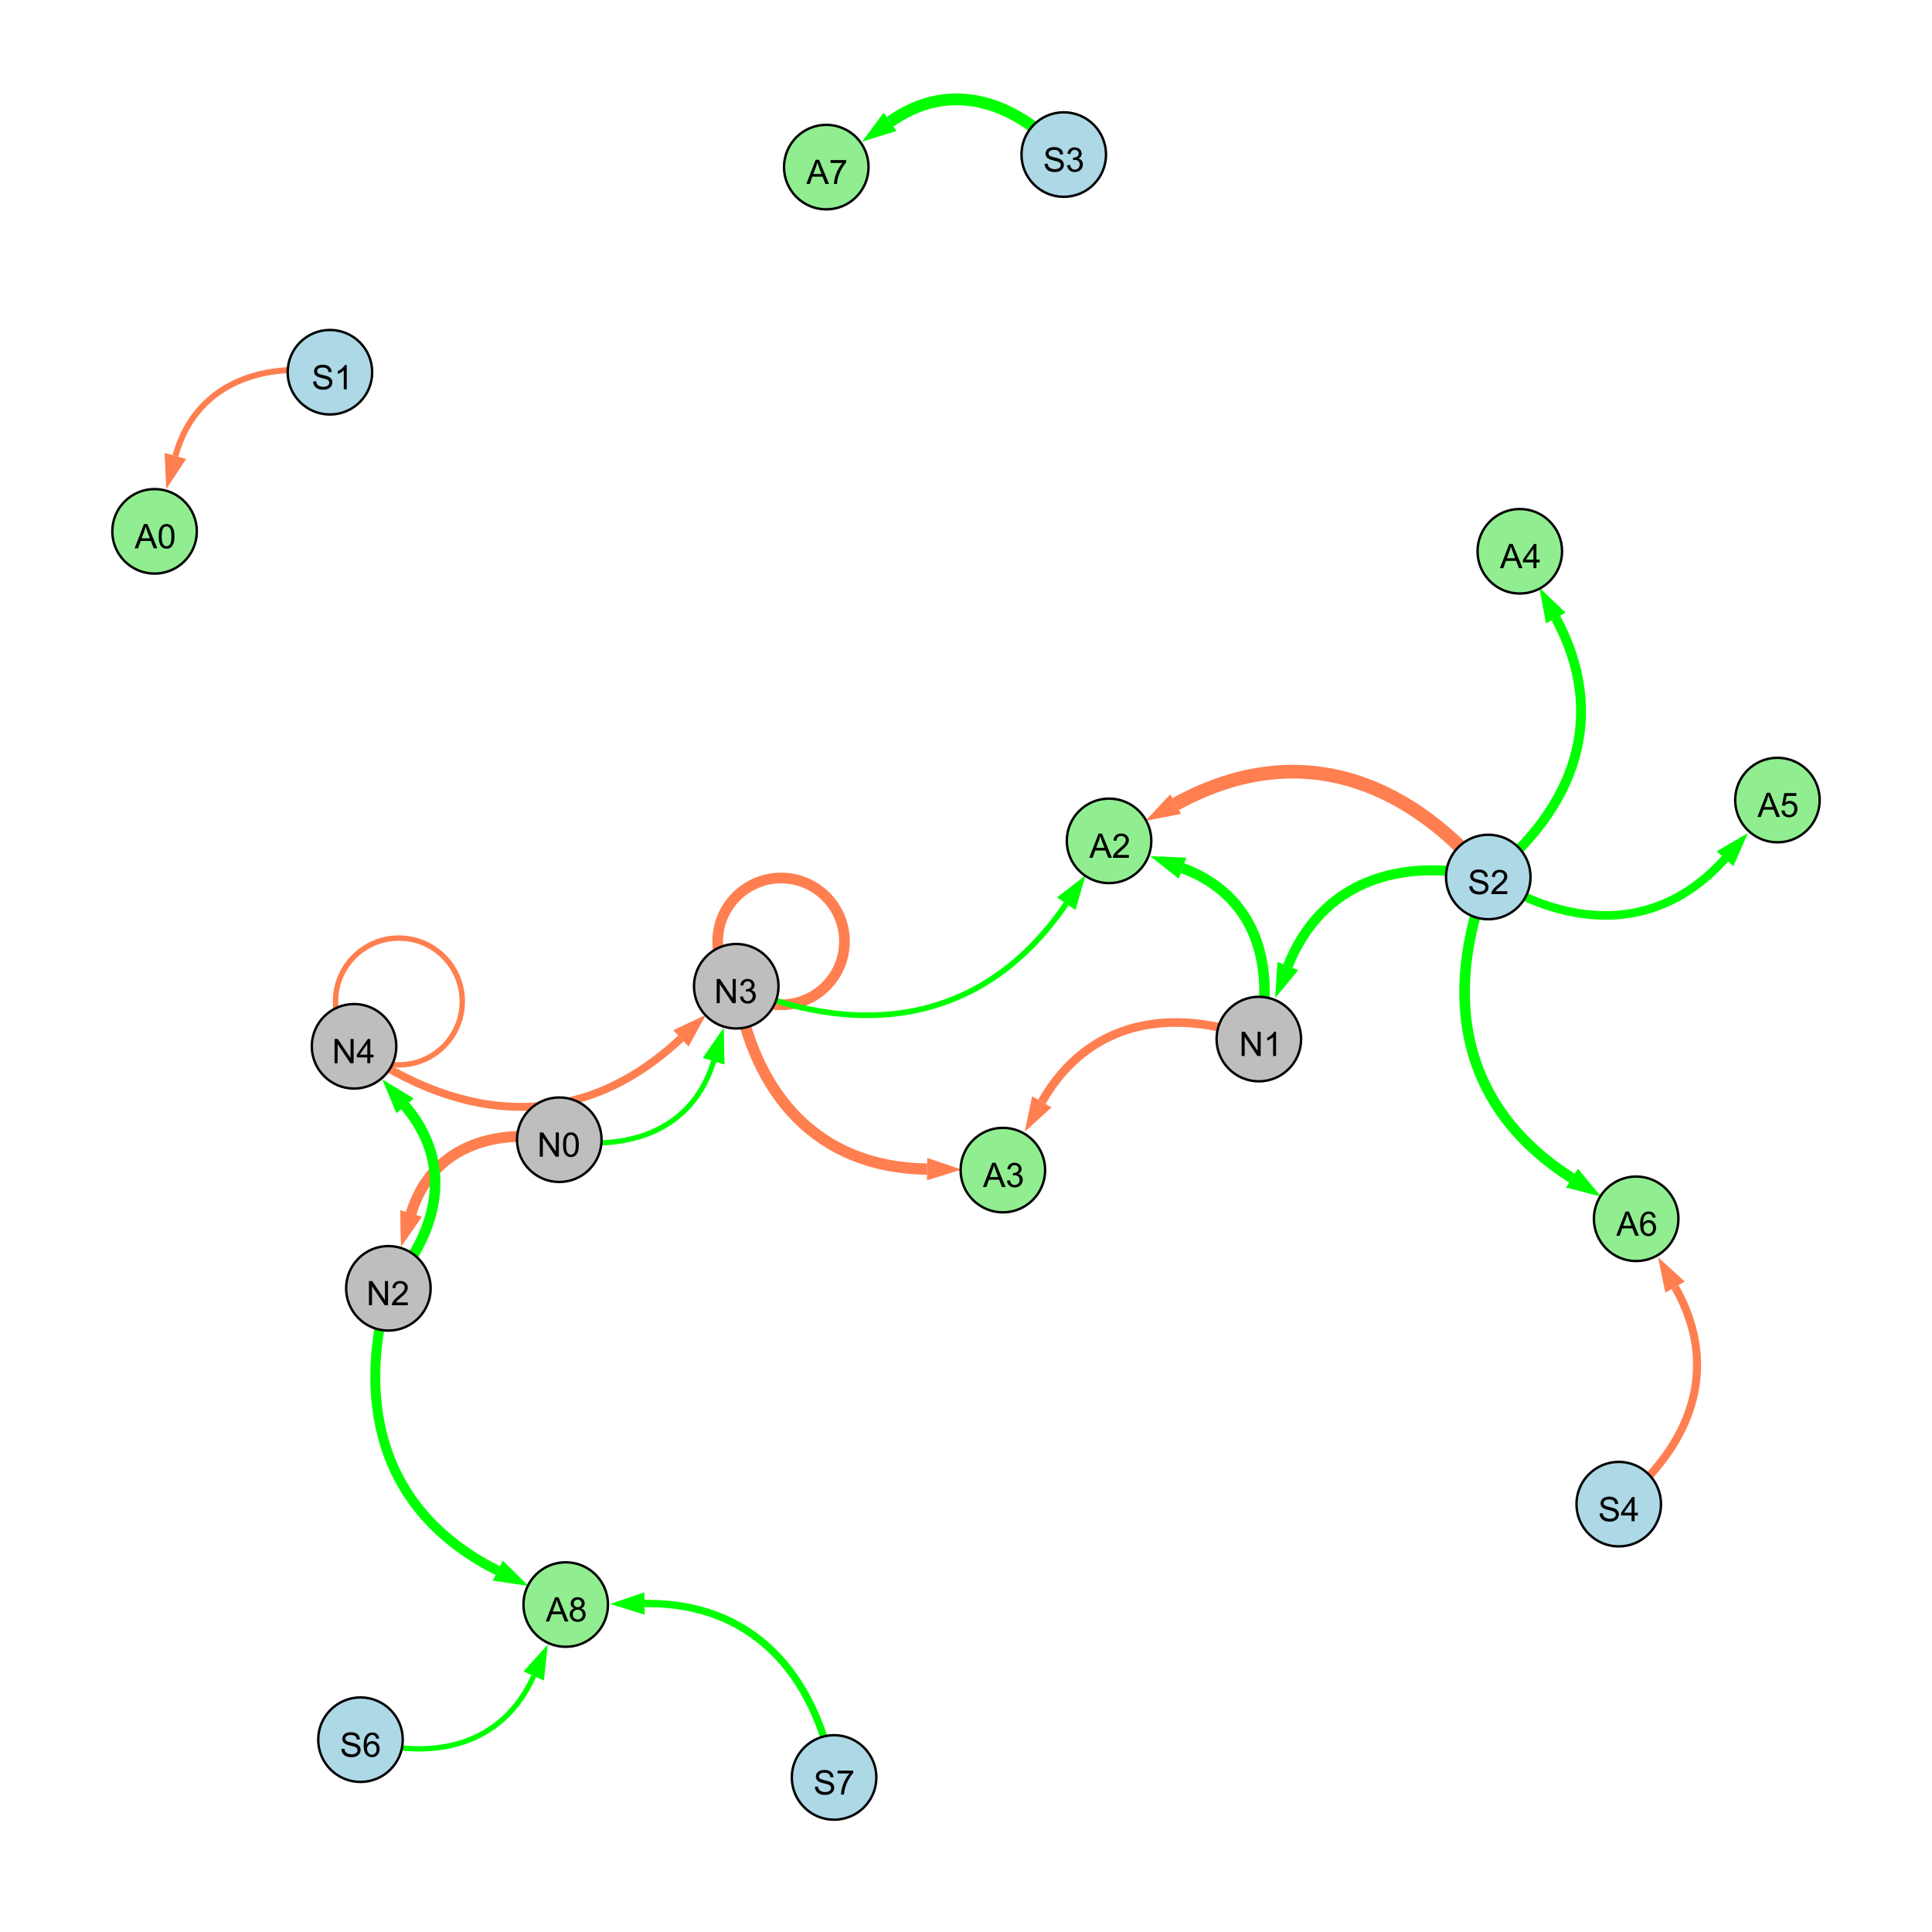 <?xml version="1.0" encoding="UTF-8"?>
<svg xmlns="http://www.w3.org/2000/svg" xmlns:xlink="http://www.w3.org/1999/xlink" width="800" height="800" viewBox="0 0 800 800">
<defs>
<g>
<g id="glyph-0-0">
<path d="M 1.066 0 L 1.066 -10.023 L 2.426 -10.023 L 7.691 -2.152 L 7.691 -10.023 L 8.961 -10.023 L 8.961 0 L 7.602 0 L 2.336 -7.875 L 2.336 0 Z M 1.066 0 "/>
</g>
<g id="glyph-0-1">
<path d="M 0.582 -4.941 C 0.582 -6.129 0.703 -7.082 0.945 -7.805 C 1.191 -8.527 1.555 -9.082 2.035 -9.477 C 2.516 -9.867 3.121 -10.062 3.848 -10.062 C 4.387 -10.062 4.859 -9.953 5.266 -9.738 C 5.668 -9.52 6.004 -9.211 6.27 -8.801 C 6.531 -8.395 6.738 -7.898 6.891 -7.312 C 7.039 -6.727 7.117 -5.938 7.117 -4.941 C 7.117 -3.766 6.996 -2.816 6.754 -2.094 C 6.512 -1.371 6.152 -0.816 5.672 -0.422 C 5.191 -0.027 4.582 0.172 3.848 0.172 C 2.883 0.172 2.125 -0.176 1.57 -0.867 C 0.91 -1.703 0.582 -3.059 0.582 -4.941 M 1.844 -4.941 C 1.844 -3.297 2.039 -2.203 2.422 -1.656 C 2.809 -1.113 3.285 -0.84 3.848 -0.84 C 4.414 -0.84 4.891 -1.113 5.273 -1.66 C 5.66 -2.207 5.852 -3.301 5.852 -4.941 C 5.852 -6.594 5.66 -7.688 5.273 -8.23 C 4.891 -8.773 4.41 -9.043 3.836 -9.043 C 3.27 -9.043 2.82 -8.805 2.48 -8.328 C 2.059 -7.715 1.844 -6.586 1.844 -4.941 Z M 1.844 -4.941 "/>
</g>
<g id="glyph-0-2">
<path d="M 0.586 -2.645 L 1.82 -2.809 C 1.961 -2.113 2.199 -1.609 2.539 -1.301 C 2.879 -0.996 3.293 -0.84 3.781 -0.84 C 4.359 -0.84 4.848 -1.043 5.246 -1.441 C 5.645 -1.844 5.844 -2.34 5.844 -2.934 C 5.844 -3.496 5.66 -3.965 5.289 -4.332 C 4.922 -4.699 4.453 -4.883 3.883 -4.883 C 3.648 -4.883 3.359 -4.836 3.016 -4.742 L 3.152 -5.824 C 3.234 -5.816 3.301 -5.812 3.352 -5.812 C 3.875 -5.812 4.344 -5.945 4.766 -6.219 C 5.184 -6.492 5.395 -6.914 5.395 -7.484 C 5.395 -7.938 5.242 -8.309 4.938 -8.605 C 4.629 -8.902 4.234 -9.051 3.754 -9.051 C 3.273 -9.051 2.875 -8.898 2.555 -8.602 C 2.238 -8.297 2.031 -7.848 1.941 -7.246 L 0.711 -7.465 C 0.859 -8.289 1.203 -8.93 1.734 -9.383 C 2.27 -9.836 2.934 -10.062 3.727 -10.062 C 4.273 -10.062 4.777 -9.945 5.234 -9.711 C 5.695 -9.477 6.047 -9.156 6.293 -8.75 C 6.535 -8.344 6.656 -7.914 6.656 -7.457 C 6.656 -7.023 6.543 -6.629 6.309 -6.273 C 6.078 -5.918 5.734 -5.637 5.277 -5.43 C 5.871 -5.289 6.328 -5.008 6.656 -4.578 C 6.984 -4.145 7.148 -3.605 7.148 -2.961 C 7.148 -2.086 6.832 -1.344 6.195 -0.734 C 5.555 -0.125 4.75 0.18 3.773 0.18 C 2.895 0.18 2.164 -0.086 1.582 -0.609 C 1 -1.133 0.672 -1.812 0.586 -2.645 Z M 0.586 -2.645 "/>
</g>
<g id="glyph-0-3">
<path d="M 7.047 -1.184 L 7.047 0 L 0.422 0 C 0.414 -0.297 0.461 -0.582 0.566 -0.855 C 0.734 -1.305 1.008 -1.75 1.379 -2.188 C 1.75 -2.625 2.285 -3.133 2.988 -3.703 C 4.078 -4.598 4.812 -5.305 5.195 -5.828 C 5.578 -6.348 5.77 -6.844 5.77 -7.309 C 5.77 -7.797 5.594 -8.207 5.246 -8.543 C 4.898 -8.875 4.445 -9.043 3.883 -9.043 C 3.289 -9.043 2.816 -8.867 2.461 -8.512 C 2.105 -8.156 1.926 -7.664 1.922 -7.035 L 0.656 -7.164 C 0.742 -8.109 1.07 -8.828 1.633 -9.32 C 2.199 -9.816 2.957 -10.062 3.91 -10.062 C 4.871 -10.062 5.633 -9.797 6.195 -9.262 C 6.754 -8.73 7.035 -8.07 7.035 -7.281 C 7.035 -6.879 6.953 -6.484 6.789 -6.098 C 6.625 -5.711 6.352 -5.301 5.973 -4.875 C 5.59 -4.445 4.957 -3.859 4.074 -3.109 C 3.336 -2.492 2.863 -2.07 2.652 -1.848 C 2.441 -1.629 2.27 -1.406 2.133 -1.184 Z M 7.047 -1.184 "/>
</g>
<g id="glyph-0-4">
<path d="M 4.523 0 L 4.523 -2.398 L 0.18 -2.398 L 0.18 -3.527 L 4.75 -10.023 L 5.758 -10.023 L 5.758 -3.527 L 7.109 -3.527 L 7.109 -2.398 L 5.758 -2.398 L 5.758 0 L 4.523 0 M 4.523 -3.527 L 4.523 -8.047 L 1.387 -3.527 Z M 4.523 -3.527 "/>
</g>
<g id="glyph-0-5">
<path d="M 0.629 -3.219 L 1.879 -3.328 C 1.938 -2.828 2.078 -2.418 2.293 -2.094 C 2.512 -1.773 2.848 -1.516 3.301 -1.316 C 3.758 -1.117 4.27 -1.02 4.84 -1.02 C 5.344 -1.02 5.793 -1.094 6.18 -1.242 C 6.566 -1.395 6.855 -1.602 7.043 -1.863 C 7.234 -2.125 7.328 -2.41 7.328 -2.719 C 7.328 -3.035 7.238 -3.309 7.055 -3.543 C 6.871 -3.777 6.57 -3.977 6.152 -4.137 C 5.883 -4.242 5.289 -4.402 4.367 -4.625 C 3.449 -4.844 2.805 -5.055 2.434 -5.25 C 1.953 -5.5 1.598 -5.812 1.363 -6.184 C 1.129 -6.555 1.012 -6.969 1.012 -7.43 C 1.012 -7.938 1.156 -8.41 1.441 -8.848 C 1.73 -9.289 2.148 -9.621 2.699 -9.852 C 3.25 -10.078 3.863 -10.191 4.539 -10.191 C 5.281 -10.191 5.938 -10.074 6.504 -9.832 C 7.07 -9.594 7.508 -9.242 7.812 -8.777 C 8.117 -8.312 8.281 -7.785 8.305 -7.199 L 7.035 -7.102 C 6.965 -7.734 6.734 -8.215 6.34 -8.539 C 5.945 -8.863 5.363 -9.023 4.594 -9.023 C 3.793 -9.023 3.207 -8.875 2.84 -8.582 C 2.473 -8.289 2.289 -7.934 2.289 -7.52 C 2.289 -7.16 2.422 -6.863 2.68 -6.633 C 2.934 -6.398 3.602 -6.16 4.68 -5.918 C 5.758 -5.672 6.496 -5.461 6.898 -5.277 C 7.48 -5.008 7.91 -4.668 8.188 -4.254 C 8.469 -3.844 8.605 -3.367 8.605 -2.828 C 8.605 -2.297 8.453 -1.793 8.148 -1.324 C 7.844 -0.852 7.406 -0.484 6.832 -0.223 C 6.262 0.039 5.617 0.172 4.902 0.172 C 3.996 0.172 3.234 0.039 2.621 -0.227 C 2.008 -0.488 1.527 -0.887 1.18 -1.418 C 0.832 -1.949 0.648 -2.551 0.629 -3.219 Z M 0.629 -3.219 "/>
</g>
<g id="glyph-0-6">
<path d="M 5.215 0 L 3.984 0 L 3.984 -7.84 C 3.688 -7.559 3.301 -7.277 2.82 -6.992 C 2.34 -6.711 1.906 -6.5 1.523 -6.359 L 1.523 -7.547 C 2.211 -7.871 2.812 -8.262 3.328 -8.723 C 3.844 -9.184 4.207 -9.629 4.422 -10.062 L 5.215 -10.062 Z M 5.215 0 "/>
</g>
<g id="glyph-0-7">
<path d="M -0.02 0 L 3.828 -10.023 L 5.258 -10.023 L 9.359 0 L 7.848 0 L 6.68 -3.035 L 2.488 -3.035 L 1.387 0 L -0.02 0 M 2.871 -4.117 L 6.27 -4.117 L 5.223 -6.891 C 4.902 -7.734 4.668 -8.426 4.512 -8.969 C 4.383 -8.328 4.203 -7.688 3.973 -7.055 Z M 2.871 -4.117 "/>
</g>
<g id="glyph-0-8">
<path d="M 0.582 -2.625 L 1.875 -2.734 C 1.969 -2.105 2.191 -1.633 2.539 -1.316 C 2.887 -1 3.309 -0.84 3.801 -0.84 C 4.395 -0.84 4.895 -1.062 5.305 -1.512 C 5.715 -1.957 5.922 -2.551 5.922 -3.289 C 5.922 -3.988 5.723 -4.543 5.328 -4.949 C 4.934 -5.355 4.418 -5.559 3.781 -5.559 C 3.383 -5.559 3.027 -5.469 2.707 -5.289 C 2.387 -5.109 2.137 -4.875 1.953 -4.586 L 0.801 -4.738 L 1.77 -9.883 L 6.754 -9.883 L 6.754 -8.711 L 2.754 -8.711 L 2.215 -6.016 C 2.816 -6.434 3.449 -6.645 4.109 -6.645 C 4.984 -6.645 5.723 -6.34 6.324 -5.734 C 6.926 -5.129 7.227 -4.352 7.227 -3.398 C 7.227 -2.492 6.961 -1.707 6.434 -1.047 C 5.789 -0.234 4.914 0.172 3.801 0.172 C 2.891 0.172 2.145 -0.086 1.57 -0.594 C 0.992 -1.105 0.664 -1.781 0.582 -2.625 Z M 0.582 -2.625 "/>
</g>
<g id="glyph-0-9">
<path d="M 6.965 -7.566 L 5.742 -7.473 C 5.633 -7.953 5.477 -8.305 5.277 -8.523 C 4.945 -8.875 4.535 -9.051 4.047 -9.051 C 3.656 -9.051 3.312 -8.941 3.016 -8.723 C 2.629 -8.441 2.32 -8.027 2.098 -7.484 C 1.875 -6.941 1.758 -6.172 1.75 -5.168 C 2.047 -5.617 2.41 -5.953 2.836 -6.172 C 3.266 -6.391 3.715 -6.5 4.184 -6.5 C 5.004 -6.5 5.703 -6.199 6.277 -5.594 C 6.855 -4.992 7.145 -4.211 7.145 -3.254 C 7.145 -2.625 7.008 -2.039 6.738 -1.5 C 6.465 -0.961 6.094 -0.547 5.617 -0.258 C 5.145 0.027 4.609 0.172 4.008 0.172 C 2.98 0.172 2.145 -0.207 1.496 -0.961 C 0.852 -1.715 0.527 -2.957 0.527 -4.688 C 0.527 -6.625 0.883 -8.035 1.602 -8.914 C 2.223 -9.68 3.066 -10.062 4.121 -10.062 C 4.91 -10.062 5.555 -9.84 6.059 -9.398 C 6.562 -8.957 6.867 -8.348 6.965 -7.566 M 1.941 -3.246 C 1.941 -2.824 2.031 -2.418 2.211 -2.031 C 2.391 -1.645 2.645 -1.348 2.969 -1.145 C 3.289 -0.941 3.629 -0.84 3.984 -0.84 C 4.504 -0.84 4.953 -1.051 5.324 -1.469 C 5.699 -1.891 5.887 -2.457 5.887 -3.18 C 5.887 -3.871 5.699 -4.418 5.332 -4.816 C 4.961 -5.215 4.5 -5.414 3.938 -5.414 C 3.383 -5.414 2.91 -5.215 2.523 -4.816 C 2.137 -4.418 1.941 -3.895 1.941 -3.246 Z M 1.941 -3.246 "/>
</g>
<g id="glyph-0-10">
<path d="M 0.664 -8.711 L 0.664 -9.891 L 7.148 -9.891 L 7.148 -8.934 C 6.512 -8.254 5.879 -7.352 5.254 -6.227 C 4.625 -5.102 4.141 -3.945 3.801 -2.754 C 3.555 -1.918 3.398 -0.996 3.328 0 L 2.062 0 C 2.078 -0.789 2.234 -1.742 2.531 -2.859 C 2.824 -3.973 3.25 -5.051 3.805 -6.086 C 4.359 -7.125 4.945 -8 5.57 -8.711 Z M 0.664 -8.711 "/>
</g>
<g id="glyph-0-11">
<path d="M 2.477 -5.434 C 1.965 -5.621 1.586 -5.887 1.34 -6.234 C 1.094 -6.582 0.969 -6.996 0.969 -7.477 C 0.969 -8.207 1.234 -8.82 1.758 -9.316 C 2.281 -9.812 2.977 -10.062 3.848 -10.062 C 4.723 -10.062 5.43 -9.809 5.961 -9.301 C 6.492 -8.793 6.762 -8.172 6.762 -7.445 C 6.762 -6.98 6.641 -6.574 6.395 -6.23 C 6.152 -5.887 5.781 -5.621 5.285 -5.434 C 5.898 -5.234 6.367 -4.91 6.688 -4.465 C 7.012 -4.016 7.172 -3.484 7.172 -2.863 C 7.172 -2.008 6.867 -1.289 6.262 -0.703 C 5.656 -0.121 4.859 0.172 3.867 0.172 C 2.879 0.172 2.082 -0.121 1.477 -0.707 C 0.871 -1.293 0.566 -2.023 0.566 -2.898 C 0.566 -3.551 0.734 -4.098 1.062 -4.535 C 1.395 -4.977 1.863 -5.273 2.477 -5.434 M 2.227 -7.52 C 2.227 -7.047 2.383 -6.656 2.688 -6.359 C 2.992 -6.055 3.387 -5.906 3.875 -5.906 C 4.352 -5.906 4.738 -6.055 5.043 -6.355 C 5.344 -6.652 5.496 -7.02 5.496 -7.453 C 5.496 -7.902 5.34 -8.281 5.027 -8.59 C 4.715 -8.898 4.328 -9.051 3.863 -9.051 C 3.395 -9.051 3.004 -8.898 2.695 -8.602 C 2.383 -8.297 2.227 -7.938 2.227 -7.52 M 1.832 -2.891 C 1.832 -2.539 1.914 -2.203 2.082 -1.875 C 2.246 -1.547 2.496 -1.289 2.824 -1.109 C 3.152 -0.93 3.504 -0.84 3.883 -0.84 C 4.469 -0.84 4.957 -1.031 5.34 -1.406 C 5.723 -1.785 5.914 -2.266 5.914 -2.852 C 5.914 -3.441 5.715 -3.934 5.32 -4.32 C 4.926 -4.707 4.434 -4.902 3.844 -4.902 C 3.262 -4.902 2.785 -4.711 2.402 -4.328 C 2.023 -3.945 1.832 -3.465 1.832 -2.891 Z M 1.832 -2.891 "/>
</g>
</g>
</defs>
<rect x="-80" y="-80" width="960" height="960" fill="rgb(100%, 100%, 100%)" fill-opacity="1"/>
<path fill="none" stroke-width="2.177" stroke-linecap="butt" stroke-linejoin="miter" stroke="rgb(0%, 100%, 0%)" stroke-opacity="1" stroke-miterlimit="10" d="M 231.59 471.934 C 261.039 477.062 286.996 467.609 295.516 439.375 "/>
<path fill-rule="nonzero" fill="rgb(0%, 100%, 0%)" fill-opacity="1" d="M 299.633 425.719 L 299.953 440.715 L 291.078 438.035 L 299.633 425.719 "/>
<path fill="none" stroke-width="4.431" stroke-linecap="butt" stroke-linejoin="miter" stroke="rgb(100%, 49.804%, 31.373%)" stroke-opacity="1" stroke-miterlimit="10" d="M 349.676 389.816 C 349.676 404.312 337.926 416.066 323.426 416.066 C 308.93 416.066 297.176 404.312 297.176 389.816 C 297.176 375.32 308.93 363.566 323.426 363.566 C 337.926 363.566 349.676 375.32 349.676 389.816 "/>
<path fill="none" stroke-width="4.453" stroke-linecap="butt" stroke-linejoin="miter" stroke="rgb(100%, 49.804%, 31.373%)" stroke-opacity="1" stroke-miterlimit="10" d="M 231.59 471.934 C 203.484 466.785 178.391 475.574 170.215 502.52 "/>
<path fill-rule="nonzero" fill="rgb(100%, 49.804%, 31.373%)" fill-opacity="1" d="M 166.07 516.172 L 165.777 501.176 L 174.648 503.867 L 166.07 516.172 "/>
<path fill="none" stroke-width="4.273" stroke-linecap="butt" stroke-linejoin="miter" stroke="rgb(100%, 49.804%, 31.373%)" stroke-opacity="1" stroke-miterlimit="10" d="M 231.59 471.934 C 203.484 466.785 178.391 475.574 170.215 502.52 "/>
<path fill-rule="nonzero" fill="rgb(100%, 49.804%, 31.373%)" fill-opacity="1" d="M 166.07 516.172 L 165.777 501.176 L 174.648 503.867 L 166.07 516.172 "/>
<path fill="none" stroke-width="2.237" stroke-linecap="butt" stroke-linejoin="miter" stroke="rgb(100%, 49.804%, 31.373%)" stroke-opacity="1" stroke-miterlimit="10" d="M 191.422 414.688 C 191.422 429.188 179.668 440.938 165.172 440.938 C 150.672 440.938 138.922 429.188 138.922 414.688 C 138.922 400.191 150.672 388.438 165.172 388.438 C 179.668 388.438 191.422 400.191 191.422 414.688 "/>
<path fill="none" stroke-width="4.367" stroke-linecap="butt" stroke-linejoin="miter" stroke="rgb(0%, 100%, 0%)" stroke-opacity="1" stroke-miterlimit="10" d="M 160.82 533.469 C 182.004 509.988 187.996 481.625 167.684 457.883 "/>
<path fill-rule="nonzero" fill="rgb(0%, 100%, 0%)" fill-opacity="1" d="M 158.41 447.043 L 171.207 454.871 L 164.16 460.895 L 158.41 447.043 "/>
<path fill="none" stroke-width="1.44" stroke-linecap="butt" stroke-linejoin="miter" stroke="rgb(0%, 100%, 0%)" stroke-opacity="1" stroke-miterlimit="10" d="M 160.82 533.469 C 182.004 509.988 187.996 481.625 167.684 457.883 "/>
<path fill-rule="nonzero" fill="rgb(0%, 100%, 0%)" fill-opacity="1" d="M 158.41 447.043 L 171.207 454.871 L 164.16 460.895 L 158.41 447.043 "/>
<path fill="none" stroke-width="1.491" stroke-linecap="butt" stroke-linejoin="miter" stroke="rgb(0%, 100%, 0%)" stroke-opacity="1" stroke-miterlimit="10" d="M 231.59 471.934 C 261.039 477.062 286.996 467.609 295.516 439.375 "/>
<path fill-rule="nonzero" fill="rgb(0%, 100%, 0%)" fill-opacity="1" d="M 299.633 425.719 L 299.953 440.715 L 291.078 438.035 L 299.633 425.719 "/>
<path fill="none" stroke-width="4.152" stroke-linecap="butt" stroke-linejoin="miter" stroke="rgb(0%, 100%, 0%)" stroke-opacity="1" stroke-miterlimit="10" d="M 616.262 363.145 C 579.383 354.691 547.145 365.16 533.281 400.016 "/>
<path fill-rule="nonzero" fill="rgb(0%, 100%, 0%)" fill-opacity="1" d="M 528.012 413.273 L 528.977 398.305 L 537.59 401.73 L 528.012 413.273 "/>
<path fill="none" stroke-width="3.269" stroke-linecap="butt" stroke-linejoin="miter" stroke="rgb(100%, 49.804%, 31.373%)" stroke-opacity="1" stroke-miterlimit="10" d="M 146.609 433.25 C 192.543 465.988 241.039 468.488 281.941 429.965 "/>
<path fill-rule="nonzero" fill="rgb(100%, 49.804%, 31.373%)" fill-opacity="1" d="M 292.328 420.184 L 285.121 433.34 L 278.766 426.59 L 292.328 420.184 "/>
<path fill="none" stroke-width="2.483" stroke-linecap="butt" stroke-linejoin="miter" stroke="rgb(100%, 49.804%, 31.373%)" stroke-opacity="1" stroke-miterlimit="10" d="M 136.617 154.129 C 106.621 149.688 80.605 159.949 72.629 188.797 "/>
<path fill-rule="nonzero" fill="rgb(100%, 49.804%, 31.373%)" fill-opacity="1" d="M 68.828 202.547 L 68.164 187.562 L 77.098 190.035 L 68.828 202.547 "/>
<path fill="none" stroke-width="4.342" stroke-linecap="butt" stroke-linejoin="miter" stroke="rgb(0%, 100%, 0%)" stroke-opacity="1" stroke-miterlimit="10" d="M 521.258 430.254 C 528.414 398.758 519.574 370.586 489.641 359.473 "/>
<path fill-rule="nonzero" fill="rgb(0%, 100%, 0%)" fill-opacity="1" d="M 476.27 354.508 L 491.254 355.129 L 488.027 363.82 L 476.27 354.508 "/>
<path fill="none" stroke-width="3.569" stroke-linecap="butt" stroke-linejoin="miter" stroke="rgb(100%, 49.804%, 31.373%)" stroke-opacity="1" stroke-miterlimit="10" d="M 521.258 430.254 C 484.812 416.453 450.578 422.664 431.41 456.234 "/>
<path fill-rule="nonzero" fill="rgb(100%, 49.804%, 31.373%)" fill-opacity="1" d="M 424.336 468.625 L 427.383 453.938 L 435.434 458.535 L 424.336 468.625 "/>
<path fill="none" stroke-width="4.688" stroke-linecap="butt" stroke-linejoin="miter" stroke="rgb(100%, 49.804%, 31.373%)" stroke-opacity="1" stroke-miterlimit="10" d="M 304.863 408.379 C 312.273 453.371 338.551 483.508 383.883 484.098 "/>
<path fill-rule="nonzero" fill="rgb(100%, 49.804%, 31.373%)" fill-opacity="1" d="M 398.148 484.285 L 383.824 488.734 L 383.945 479.465 L 398.148 484.285 "/>
<path fill="none" stroke-width="3.545" stroke-linecap="butt" stroke-linejoin="miter" stroke="rgb(0%, 100%, 0%)" stroke-opacity="1" stroke-miterlimit="10" d="M 616.262 363.145 C 650.824 385.129 687.188 385.91 714.285 355.59 "/>
<path fill-rule="nonzero" fill="rgb(0%, 100%, 0%)" fill-opacity="1" d="M 723.789 344.953 L 717.742 358.676 L 710.828 352.5 L 723.789 344.953 "/>
<path fill="none" stroke-width="4.381" stroke-linecap="butt" stroke-linejoin="miter" stroke="rgb(0%, 100%, 0%)" stroke-opacity="1" stroke-miterlimit="10" d="M 616.262 363.145 C 596.641 413.375 605.555 459.102 650.918 487.84 "/>
<path fill-rule="nonzero" fill="rgb(0%, 100%, 0%)" fill-opacity="1" d="M 662.969 495.473 L 648.438 491.754 L 653.398 483.926 L 662.969 495.473 "/>
<path fill="none" stroke-width="3.348" stroke-linecap="butt" stroke-linejoin="miter" stroke="rgb(100%, 49.804%, 31.373%)" stroke-opacity="1" stroke-miterlimit="10" d="M 670.289 622.836 C 700.527 598.711 712.586 566.316 693.605 532.969 "/>
<path fill-rule="nonzero" fill="rgb(100%, 49.804%, 31.373%)" fill-opacity="1" d="M 686.547 520.574 L 697.633 530.676 L 689.578 535.262 L 686.547 520.574 "/>
<path fill="none" stroke-width="3.047" stroke-linecap="butt" stroke-linejoin="miter" stroke="rgb(0%, 100%, 0%)" stroke-opacity="1" stroke-miterlimit="10" d="M 345.375 736 C 337.219 692.371 310.992 663.395 266.891 663.977 "/>
<path fill-rule="nonzero" fill="rgb(0%, 100%, 0%)" fill-opacity="1" d="M 252.625 664.164 L 266.828 659.34 L 266.949 668.609 L 252.625 664.164 "/>
<path fill="none" stroke-width="2.204" stroke-linecap="butt" stroke-linejoin="miter" stroke="rgb(0%, 100%, 0%)" stroke-opacity="1" stroke-miterlimit="10" d="M 149.273 720.363 C 179.773 729.508 208.133 722.711 220.996 693.996 "/>
<path fill-rule="nonzero" fill="rgb(0%, 100%, 0%)" fill-opacity="1" d="M 226.828 680.977 L 225.227 695.891 L 216.766 692.102 L 226.828 680.977 "/>
<path fill="none" stroke-width="5.667" stroke-linecap="butt" stroke-linejoin="miter" stroke="rgb(100%, 49.804%, 31.373%)" stroke-opacity="1" stroke-miterlimit="10" d="M 616.262 363.145 C 580.648 320.727 535.113 306.355 486.805 332.988 "/>
<path fill-rule="nonzero" fill="rgb(100%, 49.804%, 31.373%)" fill-opacity="1" d="M 474.312 339.875 L 484.566 328.93 L 489.043 337.047 L 474.312 339.875 "/>
<path fill="none" stroke-width="4.073" stroke-linecap="butt" stroke-linejoin="miter" stroke="rgb(0%, 100%, 0%)" stroke-opacity="1" stroke-miterlimit="10" d="M 616.262 363.145 C 652.395 334.387 666.023 296.312 644.223 255.898 "/>
<path fill-rule="nonzero" fill="rgb(0%, 100%, 0%)" fill-opacity="1" d="M 637.449 243.344 L 648.301 253.699 L 640.145 258.102 L 637.449 243.344 "/>
<path fill="none" stroke-width="4.875" stroke-linecap="butt" stroke-linejoin="miter" stroke="rgb(0%, 100%, 0%)" stroke-opacity="1" stroke-miterlimit="10" d="M 440.477 64 C 419.895 41.5 393.105 33.016 368.559 50.441 "/>
<path fill-rule="nonzero" fill="rgb(0%, 100%, 0%)" fill-opacity="1" d="M 356.926 58.699 L 365.875 46.66 L 371.242 54.219 L 356.926 58.699 "/>
<path fill="none" stroke-width="4.092" stroke-linecap="butt" stroke-linejoin="miter" stroke="rgb(0%, 100%, 0%)" stroke-opacity="1" stroke-miterlimit="10" d="M 160.82 533.469 C 146.699 583.754 159.598 627.121 206.117 650.355 "/>
<path fill-rule="nonzero" fill="rgb(0%, 100%, 0%)" fill-opacity="1" d="M 218.879 656.727 L 204.043 654.5 L 208.188 646.207 L 218.879 656.727 "/>
<path fill="none" stroke-width="2.361" stroke-linecap="butt" stroke-linejoin="miter" stroke="rgb(0%, 100%, 0%)" stroke-opacity="1" stroke-miterlimit="10" d="M 304.863 408.379 C 358.949 431.152 408.582 422.551 441.5 374.223 "/>
<path fill-rule="nonzero" fill="rgb(0%, 100%, 0%)" fill-opacity="1" d="M 449.531 362.434 L 445.332 376.832 L 437.668 371.613 L 449.531 362.434 "/>
<path fill-rule="nonzero" fill="rgb(74.51%, 74.51%, 74.51%)" fill-opacity="1" stroke-width="1" stroke-linecap="butt" stroke-linejoin="miter" stroke="rgb(0%, 0%, 0%)" stroke-opacity="1" stroke-miterlimit="10" d="M 249.09 471.934 C 249.09 481.598 241.254 489.434 231.59 489.434 C 221.926 489.434 214.09 481.598 214.09 471.934 C 214.09 462.266 221.926 454.434 231.59 454.434 C 241.254 454.434 249.09 462.266 249.09 471.934 "/>
<path fill-rule="nonzero" fill="rgb(74.51%, 74.51%, 74.51%)" fill-opacity="1" stroke-width="1" stroke-linecap="butt" stroke-linejoin="miter" stroke="rgb(0%, 0%, 0%)" stroke-opacity="1" stroke-miterlimit="10" d="M 322.363 408.379 C 322.363 418.043 314.531 425.879 304.863 425.879 C 295.199 425.879 287.363 418.043 287.363 408.379 C 287.363 398.711 295.199 390.879 304.863 390.879 C 314.531 390.879 322.363 398.711 322.363 408.379 "/>
<path fill-rule="nonzero" fill="rgb(74.51%, 74.51%, 74.51%)" fill-opacity="1" stroke-width="1" stroke-linecap="butt" stroke-linejoin="miter" stroke="rgb(0%, 0%, 0%)" stroke-opacity="1" stroke-miterlimit="10" d="M 178.32 533.469 C 178.32 543.137 170.484 550.969 160.82 550.969 C 151.156 550.969 143.32 543.137 143.32 533.469 C 143.32 523.805 151.156 515.969 160.82 515.969 C 170.484 515.969 178.32 523.805 178.32 533.469 "/>
<path fill-rule="nonzero" fill="rgb(74.51%, 74.51%, 74.51%)" fill-opacity="1" stroke-width="1" stroke-linecap="butt" stroke-linejoin="miter" stroke="rgb(0%, 0%, 0%)" stroke-opacity="1" stroke-miterlimit="10" d="M 164.109 433.25 C 164.109 442.914 156.273 450.75 146.609 450.75 C 136.945 450.75 129.109 442.914 129.109 433.25 C 129.109 423.586 136.945 415.75 146.609 415.75 C 156.273 415.75 164.109 423.586 164.109 433.25 "/>
<path fill-rule="nonzero" fill="rgb(67.843%, 84.706%, 90.196%)" fill-opacity="1" stroke-width="1" stroke-linecap="butt" stroke-linejoin="miter" stroke="rgb(0%, 0%, 0%)" stroke-opacity="1" stroke-miterlimit="10" d="M 633.762 363.145 C 633.762 372.809 625.926 380.645 616.262 380.645 C 606.598 380.645 598.762 372.809 598.762 363.145 C 598.762 353.477 606.598 345.645 616.262 345.645 C 625.926 345.645 633.762 353.477 633.762 363.145 "/>
<path fill-rule="nonzero" fill="rgb(74.51%, 74.51%, 74.51%)" fill-opacity="1" stroke-width="1" stroke-linecap="butt" stroke-linejoin="miter" stroke="rgb(0%, 0%, 0%)" stroke-opacity="1" stroke-miterlimit="10" d="M 538.758 430.254 C 538.758 439.918 530.922 447.754 521.258 447.754 C 511.594 447.754 503.758 439.918 503.758 430.254 C 503.758 420.59 511.594 412.754 521.258 412.754 C 530.922 412.754 538.758 420.59 538.758 430.254 "/>
<path fill-rule="nonzero" fill="rgb(67.843%, 84.706%, 90.196%)" fill-opacity="1" stroke-width="1" stroke-linecap="butt" stroke-linejoin="miter" stroke="rgb(0%, 0%, 0%)" stroke-opacity="1" stroke-miterlimit="10" d="M 154.117 154.129 C 154.117 163.793 146.285 171.629 136.617 171.629 C 126.953 171.629 119.117 163.793 119.117 154.129 C 119.117 144.461 126.953 136.629 136.617 136.629 C 146.285 136.629 154.117 144.461 154.117 154.129 "/>
<path fill-rule="nonzero" fill="rgb(56.471%, 93.333%, 56.471%)" fill-opacity="1" stroke-width="1" stroke-linecap="butt" stroke-linejoin="miter" stroke="rgb(0%, 0%, 0%)" stroke-opacity="1" stroke-miterlimit="10" d="M 81.5 220.016 C 81.5 229.68 73.664 237.516 64 237.516 C 54.336 237.516 46.5 229.68 46.5 220.016 C 46.5 210.352 54.336 202.516 64 202.516 C 73.664 202.516 81.5 210.352 81.5 220.016 "/>
<path fill-rule="nonzero" fill="rgb(56.471%, 93.333%, 56.471%)" fill-opacity="1" stroke-width="1" stroke-linecap="butt" stroke-linejoin="miter" stroke="rgb(0%, 0%, 0%)" stroke-opacity="1" stroke-miterlimit="10" d="M 476.738 348.184 C 476.738 357.852 468.902 365.684 459.238 365.684 C 449.57 365.684 441.738 357.852 441.738 348.184 C 441.738 338.52 449.57 330.684 459.238 330.684 C 468.902 330.684 476.738 338.52 476.738 348.184 "/>
<path fill-rule="nonzero" fill="rgb(56.471%, 93.333%, 56.471%)" fill-opacity="1" stroke-width="1" stroke-linecap="butt" stroke-linejoin="miter" stroke="rgb(0%, 0%, 0%)" stroke-opacity="1" stroke-miterlimit="10" d="M 432.766 484.512 C 432.766 494.176 424.93 502.012 415.266 502.012 C 405.602 502.012 397.766 494.176 397.766 484.512 C 397.766 474.844 405.602 467.012 415.266 467.012 C 424.93 467.012 432.766 474.844 432.766 484.512 "/>
<path fill-rule="nonzero" fill="rgb(56.471%, 93.333%, 56.471%)" fill-opacity="1" stroke-width="1" stroke-linecap="butt" stroke-linejoin="miter" stroke="rgb(0%, 0%, 0%)" stroke-opacity="1" stroke-miterlimit="10" d="M 753.5 331.289 C 753.5 340.953 745.664 348.789 736 348.789 C 726.336 348.789 718.5 340.953 718.5 331.289 C 718.5 321.625 726.336 313.789 736 313.789 C 745.664 313.789 753.5 321.625 753.5 331.289 "/>
<path fill-rule="nonzero" fill="rgb(56.471%, 93.333%, 56.471%)" fill-opacity="1" stroke-width="1" stroke-linecap="butt" stroke-linejoin="miter" stroke="rgb(0%, 0%, 0%)" stroke-opacity="1" stroke-miterlimit="10" d="M 695 504.68 C 695 514.344 687.168 522.18 677.5 522.18 C 667.836 522.18 660 514.344 660 504.68 C 660 495.016 667.836 487.18 677.5 487.18 C 687.168 487.18 695 495.016 695 504.68 "/>
<path fill-rule="nonzero" fill="rgb(67.843%, 84.706%, 90.196%)" fill-opacity="1" stroke-width="1" stroke-linecap="butt" stroke-linejoin="miter" stroke="rgb(0%, 0%, 0%)" stroke-opacity="1" stroke-miterlimit="10" d="M 687.789 622.836 C 687.789 632.5 679.953 640.336 670.289 640.336 C 660.625 640.336 652.789 632.5 652.789 622.836 C 652.789 613.172 660.625 605.336 670.289 605.336 C 679.953 605.336 687.789 613.172 687.789 622.836 "/>
<path fill-rule="nonzero" fill="rgb(67.843%, 84.706%, 90.196%)" fill-opacity="1" stroke-width="1" stroke-linecap="butt" stroke-linejoin="miter" stroke="rgb(0%, 0%, 0%)" stroke-opacity="1" stroke-miterlimit="10" d="M 362.875 736 C 362.875 745.664 355.043 753.5 345.375 753.5 C 335.711 753.5 327.875 745.664 327.875 736 C 327.875 726.336 335.711 718.5 345.375 718.5 C 355.043 718.5 362.875 726.336 362.875 736 "/>
<path fill-rule="nonzero" fill="rgb(56.471%, 93.333%, 56.471%)" fill-opacity="1" stroke-width="1" stroke-linecap="butt" stroke-linejoin="miter" stroke="rgb(0%, 0%, 0%)" stroke-opacity="1" stroke-miterlimit="10" d="M 251.754 664.406 C 251.754 674.074 243.918 681.906 234.254 681.906 C 224.59 681.906 216.754 674.074 216.754 664.406 C 216.754 654.742 224.59 646.906 234.254 646.906 C 243.918 646.906 251.754 654.742 251.754 664.406 "/>
<path fill-rule="nonzero" fill="rgb(67.843%, 84.706%, 90.196%)" fill-opacity="1" stroke-width="1" stroke-linecap="butt" stroke-linejoin="miter" stroke="rgb(0%, 0%, 0%)" stroke-opacity="1" stroke-miterlimit="10" d="M 166.773 720.363 C 166.773 730.031 158.938 737.863 149.273 737.863 C 139.609 737.863 131.773 730.031 131.773 720.363 C 131.773 710.699 139.609 702.863 149.273 702.863 C 158.938 702.863 166.773 710.699 166.773 720.363 "/>
<path fill-rule="nonzero" fill="rgb(56.471%, 93.333%, 56.471%)" fill-opacity="1" stroke-width="1" stroke-linecap="butt" stroke-linejoin="miter" stroke="rgb(0%, 0%, 0%)" stroke-opacity="1" stroke-miterlimit="10" d="M 646.82 228.273 C 646.82 237.938 638.984 245.773 629.32 245.773 C 619.656 245.773 611.82 237.938 611.82 228.273 C 611.82 218.605 619.656 210.773 629.32 210.773 C 638.984 210.773 646.82 218.605 646.82 228.273 "/>
<path fill-rule="nonzero" fill="rgb(67.843%, 84.706%, 90.196%)" fill-opacity="1" stroke-width="1" stroke-linecap="butt" stroke-linejoin="miter" stroke="rgb(0%, 0%, 0%)" stroke-opacity="1" stroke-miterlimit="10" d="M 457.977 64 C 457.977 73.664 450.145 81.5 440.477 81.5 C 430.812 81.5 422.977 73.664 422.977 64 C 422.977 54.336 430.812 46.5 440.477 46.5 C 450.145 46.5 457.977 54.336 457.977 64 "/>
<path fill-rule="nonzero" fill="rgb(56.471%, 93.333%, 56.471%)" fill-opacity="1" stroke-width="1" stroke-linecap="butt" stroke-linejoin="miter" stroke="rgb(0%, 0%, 0%)" stroke-opacity="1" stroke-miterlimit="10" d="M 359.645 69.191 C 359.645 78.855 351.809 86.691 342.145 86.691 C 332.48 86.691 324.645 78.855 324.645 69.191 C 324.645 59.527 332.48 51.691 342.145 51.691 C 351.809 51.691 359.645 59.527 359.645 69.191 "/>
<g fill="rgb(0%, 0%, 0%)" fill-opacity="1">
<use xlink:href="#glyph-0-0" x="222.445" y="478.945"/>
<use xlink:href="#glyph-0-1" x="232.556" y="478.945"/>
</g>
<g fill="rgb(0%, 0%, 0%)" fill-opacity="1">
<use xlink:href="#glyph-0-0" x="295.703" y="415.391"/>
<use xlink:href="#glyph-0-2" x="305.813" y="415.391"/>
</g>
<g fill="rgb(0%, 0%, 0%)" fill-opacity="1">
<use xlink:href="#glyph-0-0" x="151.707" y="540.484"/>
<use xlink:href="#glyph-0-3" x="161.817" y="540.484"/>
</g>
<g fill="rgb(0%, 0%, 0%)" fill-opacity="1">
<use xlink:href="#glyph-0-0" x="137.465" y="440.246"/>
<use xlink:href="#glyph-0-4" x="147.575" y="440.246"/>
</g>
<g fill="rgb(0%, 0%, 0%)" fill-opacity="1">
<use xlink:href="#glyph-0-5" x="607.754" y="370.223"/>
<use xlink:href="#glyph-0-3" x="617.092" y="370.223"/>
</g>
<g fill="rgb(0%, 0%, 0%)" fill-opacity="1">
<use xlink:href="#glyph-0-0" x="513.062" y="437.27"/>
<use xlink:href="#glyph-0-6" x="523.173" y="437.27"/>
</g>
<g fill="rgb(0%, 0%, 0%)" fill-opacity="1">
<use xlink:href="#glyph-0-5" x="129.027" y="161.207"/>
<use xlink:href="#glyph-0-6" x="138.365" y="161.207"/>
</g>
<g fill="rgb(0%, 0%, 0%)" fill-opacity="1">
<use xlink:href="#glyph-0-7" x="55.781" y="227.031"/>
<use xlink:href="#glyph-0-1" x="65.119" y="227.031"/>
</g>
<g fill="rgb(0%, 0%, 0%)" fill-opacity="1">
<use xlink:href="#glyph-0-7" x="451.055" y="355.199"/>
<use xlink:href="#glyph-0-3" x="460.393" y="355.199"/>
</g>
<g fill="rgb(0%, 0%, 0%)" fill-opacity="1">
<use xlink:href="#glyph-0-7" x="407.031" y="491.523"/>
<use xlink:href="#glyph-0-2" x="416.369" y="491.523"/>
</g>
<g fill="rgb(0%, 0%, 0%)" fill-opacity="1">
<use xlink:href="#glyph-0-7" x="727.727" y="338.281"/>
<use xlink:href="#glyph-0-8" x="737.064" y="338.281"/>
</g>
<g fill="rgb(0%, 0%, 0%)" fill-opacity="1">
<use xlink:href="#glyph-0-7" x="669.27" y="511.695"/>
<use xlink:href="#glyph-0-9" x="678.607" y="511.695"/>
</g>
<g fill="rgb(0%, 0%, 0%)" fill-opacity="1">
<use xlink:href="#glyph-0-5" x="661.75" y="629.914"/>
<use xlink:href="#glyph-0-4" x="671.088" y="629.914"/>
</g>
<g fill="rgb(0%, 0%, 0%)" fill-opacity="1">
<use xlink:href="#glyph-0-5" x="336.816" y="743.078"/>
<use xlink:href="#glyph-0-10" x="346.154" y="743.078"/>
</g>
<g fill="rgb(0%, 0%, 0%)" fill-opacity="1">
<use xlink:href="#glyph-0-7" x="226.008" y="671.422"/>
<use xlink:href="#glyph-0-11" x="235.346" y="671.422"/>
</g>
<g fill="rgb(0%, 0%, 0%)" fill-opacity="1">
<use xlink:href="#glyph-0-5" x="140.719" y="727.445"/>
<use xlink:href="#glyph-0-9" x="150.057" y="727.445"/>
</g>
<g fill="rgb(0%, 0%, 0%)" fill-opacity="1">
<use xlink:href="#glyph-0-7" x="621.105" y="235.266"/>
<use xlink:href="#glyph-0-4" x="630.443" y="235.266"/>
</g>
<g fill="rgb(0%, 0%, 0%)" fill-opacity="1">
<use xlink:href="#glyph-0-5" x="431.918" y="71.078"/>
<use xlink:href="#glyph-0-2" x="441.256" y="71.078"/>
</g>
<g fill="rgb(0%, 0%, 0%)" fill-opacity="1">
<use xlink:href="#glyph-0-7" x="333.91" y="76.184"/>
<use xlink:href="#glyph-0-10" x="343.248" y="76.184"/>
</g>
</svg>
